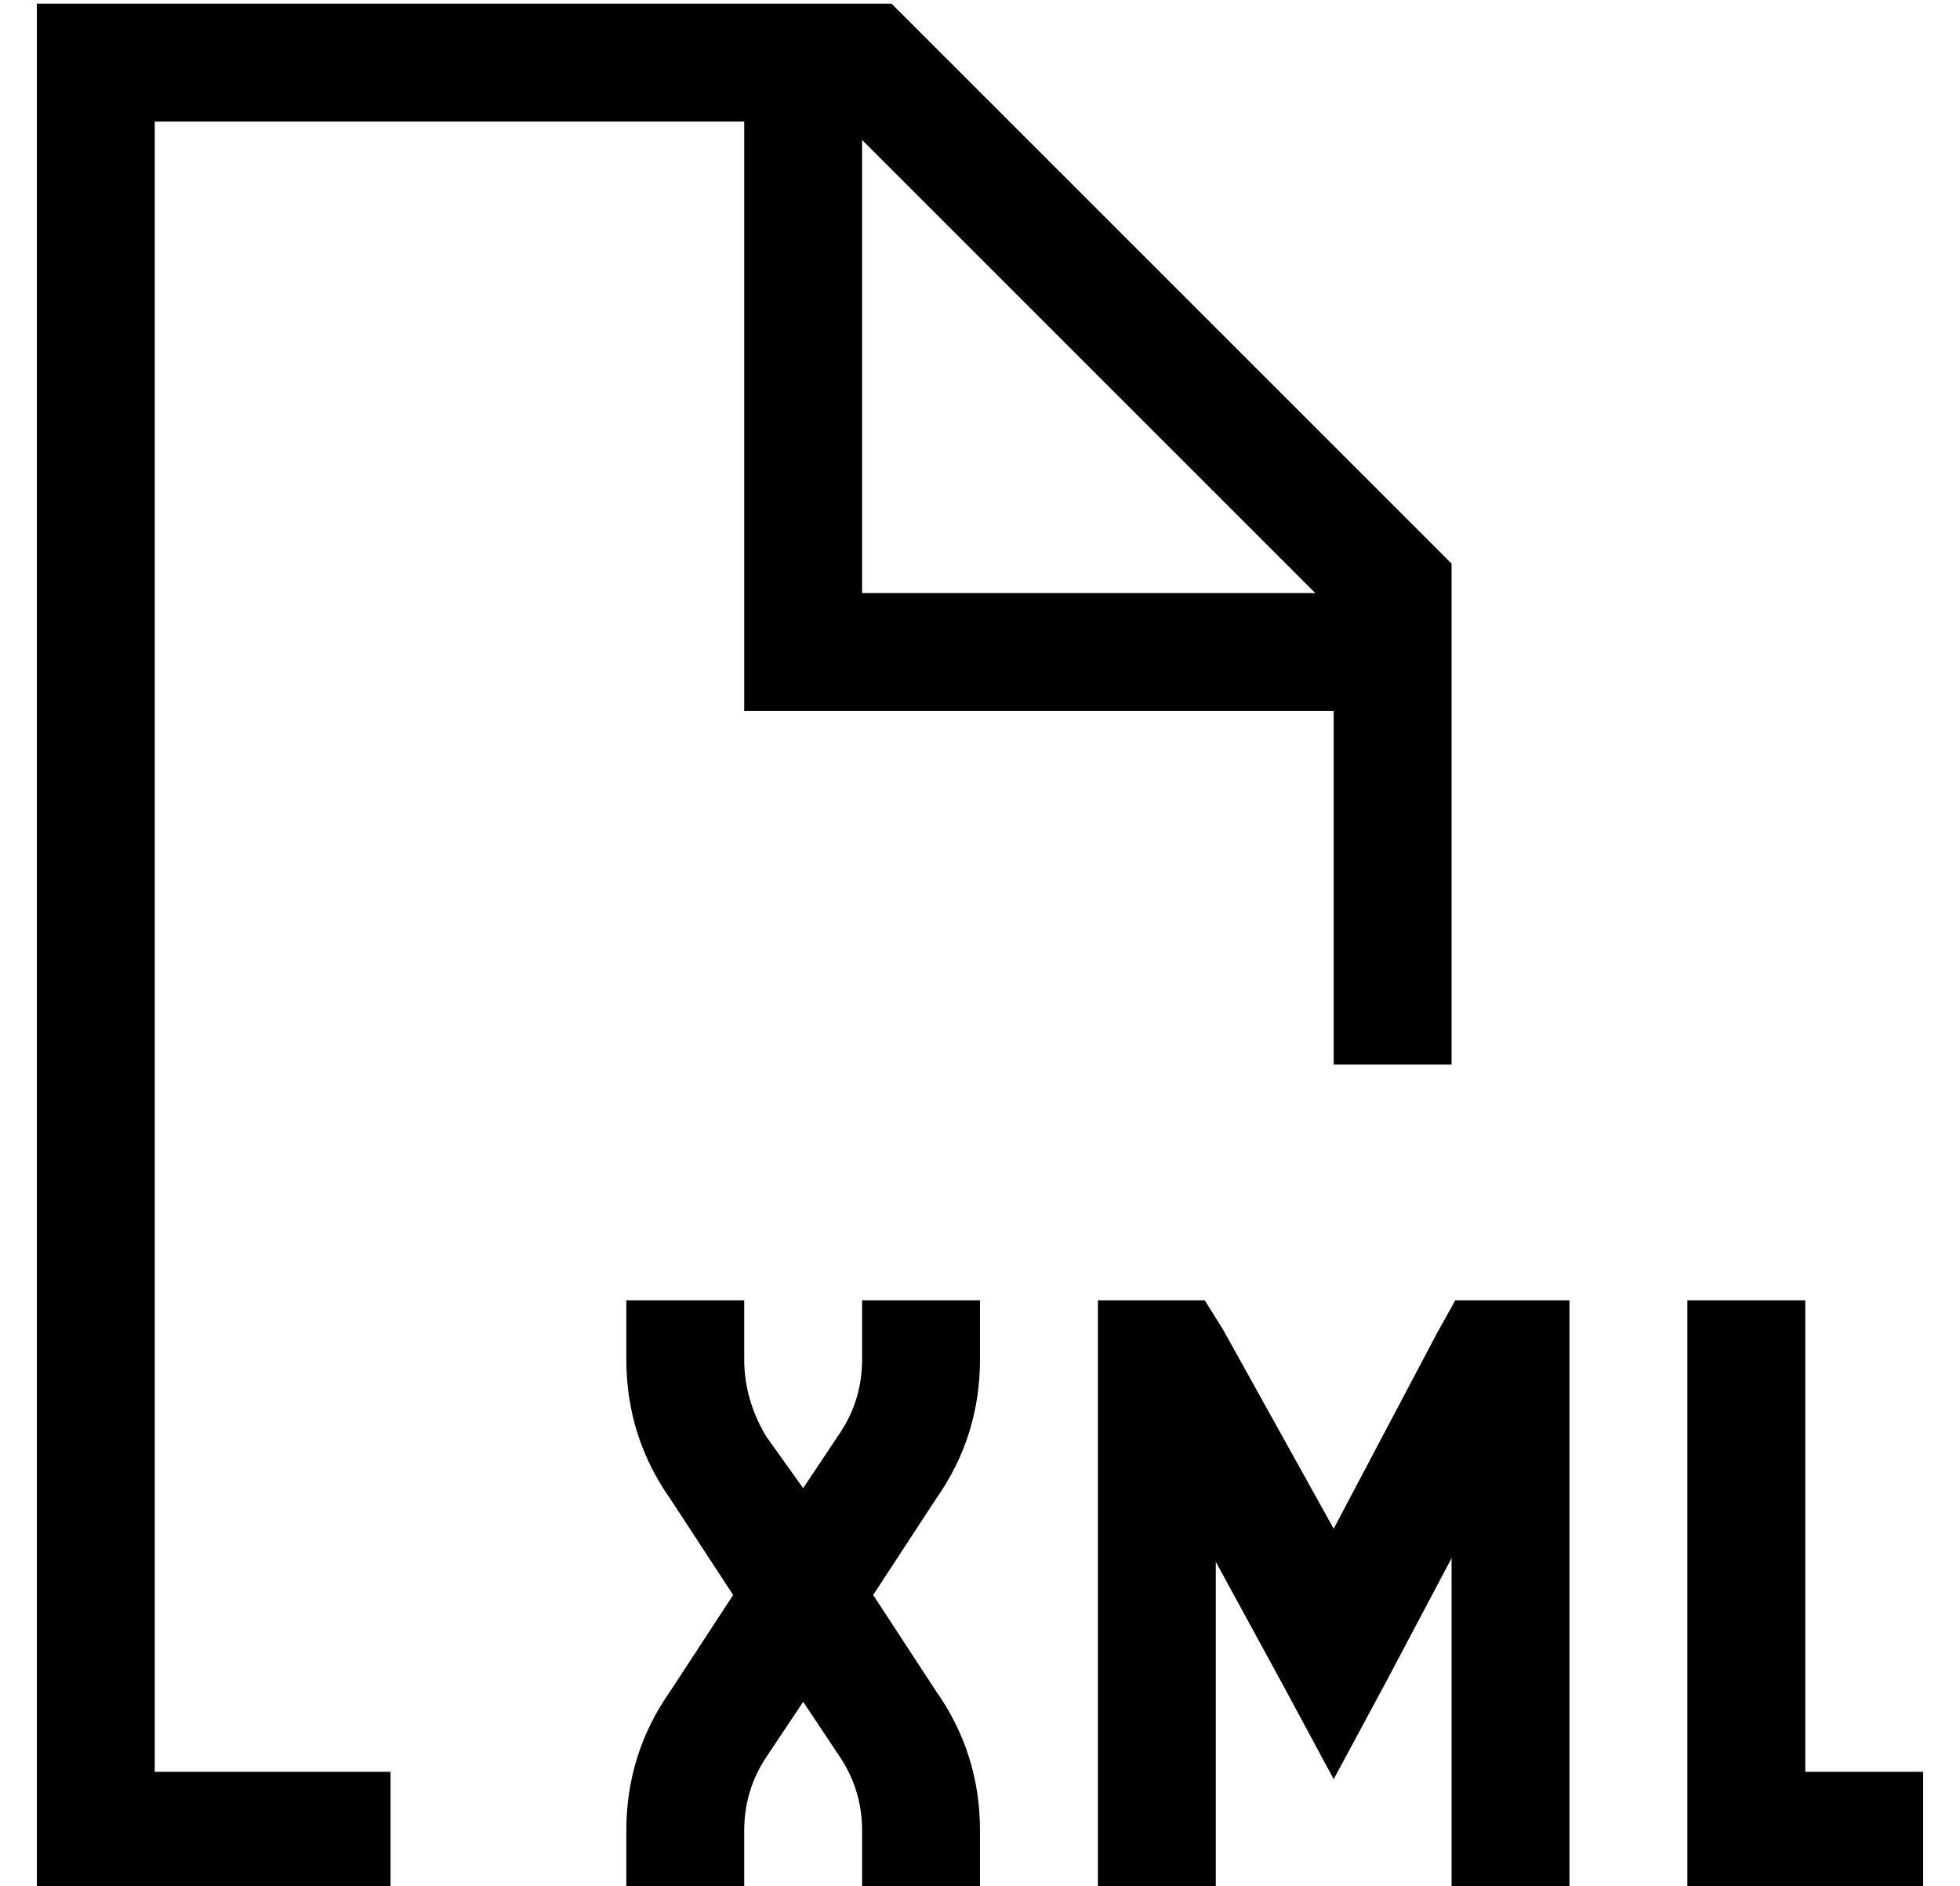 <?xml version="1.0" standalone="no"?>
<!DOCTYPE svg PUBLIC "-//W3C//DTD SVG 1.1//EN" "http://www.w3.org/Graphics/SVG/1.1/DTD/svg11.dtd" >
<svg xmlns="http://www.w3.org/2000/svg" xmlns:xlink="http://www.w3.org/1999/xlink" version="1.1" viewBox="-10 -40 532 512">
   <path fill="currentColor"
d="M352 153v96v-96v96h32v0v-136v0l-152 -152v0h-200h-32v32v0v448v0v32v0h32h64v-32v0h-64v0v-448v0h160v0v144v0v16v0h16h144zM347 121h-123h123h-123v-123v0l123 123v0zM416 313h-16h16h-31l-5 9v0l-28 53v0l-30 -54v0l-5 -8v0h-9h-20v16v0v128v0v16v0h32v0v-16v0v-73v0
l18 33v0l14 26v0l14 -26v0l18 -34v0v74v0v16v0h32v0v-16v0v-128v0v-16v0zM192 313h-32h32h-32v16v0q0 21 12 38l17 26v0l-17 26v0q-12 17 -12 38v16v0h32v0v-16v0q0 -11 6 -20l10 -15v0l10 15v0q6 9 6 20v16v0h32v0v-16v0q0 -21 -12 -38l-17 -26v0l17 -26v0q12 -17 12 -38
v-16v0h-32v0v16v0q0 11 -6 20l-10 15v0l-10 -14v0q-6 -10 -6 -21v-16v0zM448 473h16h-16h64v-32v0h-16h-16v-112v0v-16v0h-32v0v16v0v128v0v16v0z" />
</svg>
